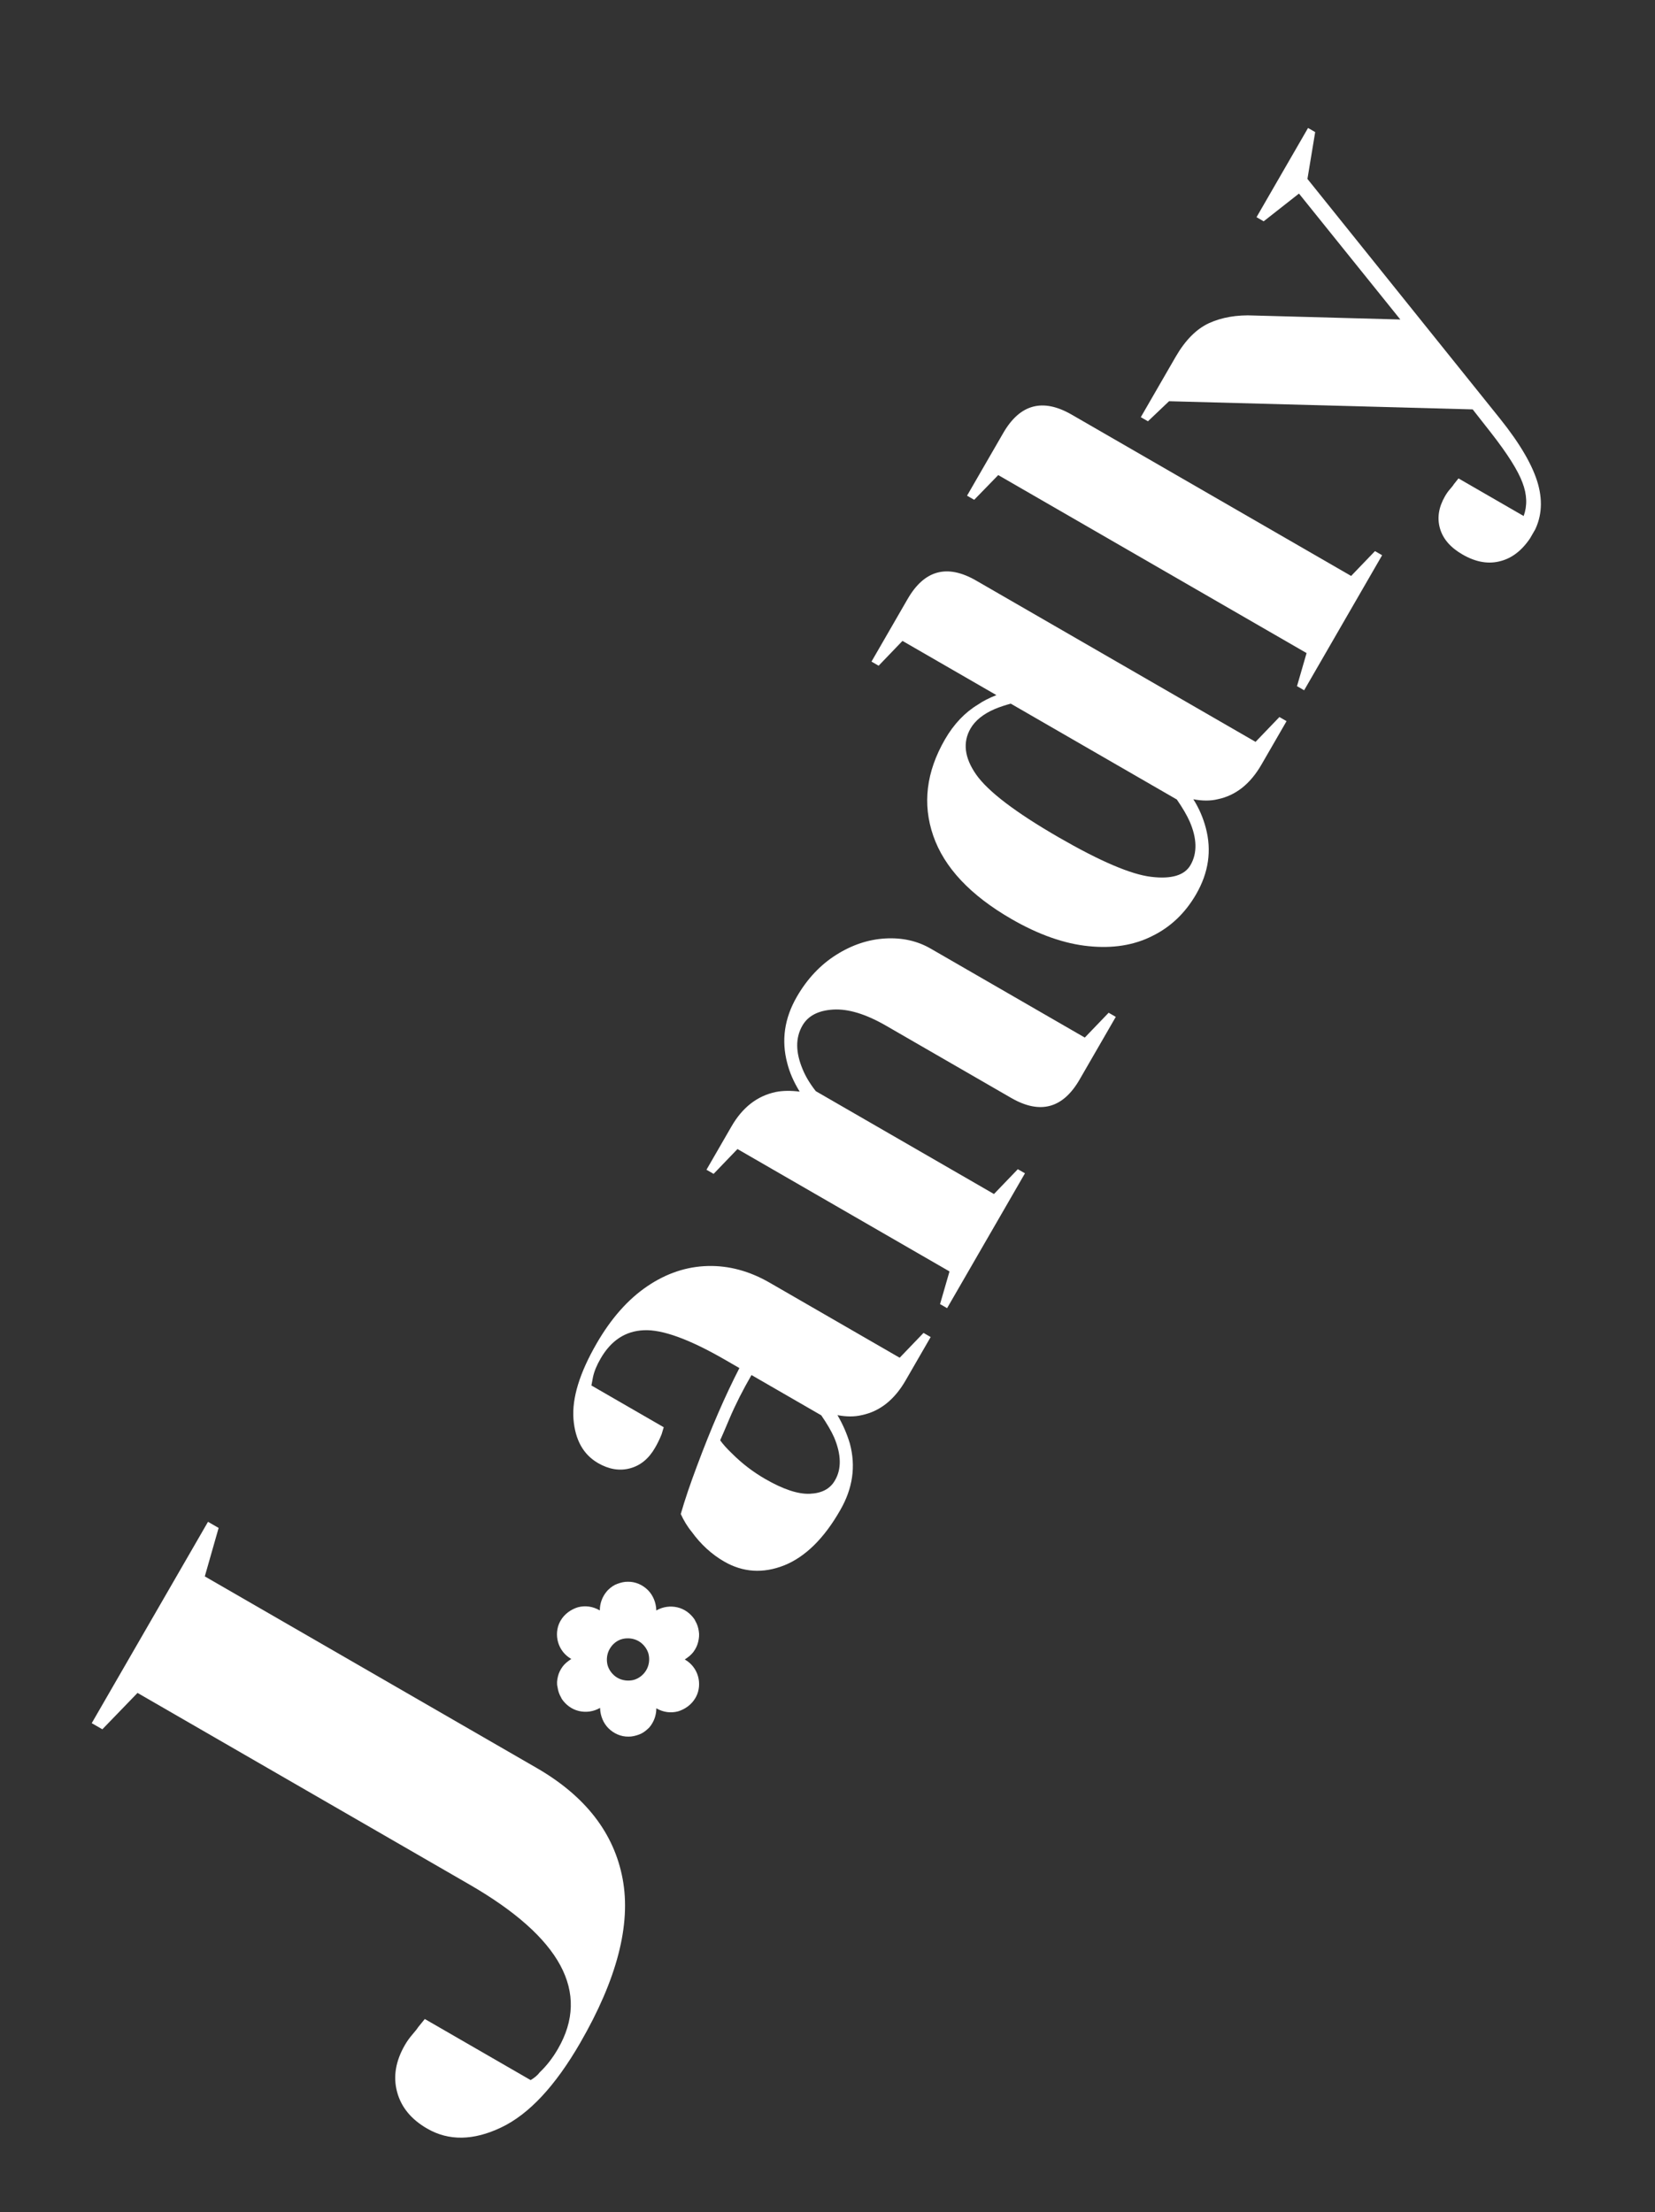 <svg width="273" height="365" viewBox="0 0 273 365" fill="none" xmlns="http://www.w3.org/2000/svg">
<rect x="0" y="0" width="273" height="365" fill="#333333" stroke="none"/>
<g clip-path="url(#clip0_365_70)">
<path d="M82.651 351.008C78.098 353.175 74.03 353.245 70.466 351.187C67.838 349.67 66.178 347.664 65.502 345.137C64.826 342.611 65.263 340.042 66.781 337.412C67.147 336.777 67.557 336.207 68.044 335.642C68.531 335.077 68.836 334.689 68.958 334.477L70.073 333.105L87.531 343.185C88.147 342.815 88.672 342.393 89.047 341.884C90.207 340.78 91.191 339.494 92.046 338.013C97.422 328.703 92.546 319.641 77.413 310.904L22.684 279.306L16.883 285.307L15.131 284.296L34.311 251.075L36.063 252.087L33.783 260.081L88.513 291.679C96.578 296.335 101.303 302.449 102.708 309.991C104.113 317.533 101.772 326.539 95.716 337.028C91.597 344.162 87.252 348.828 82.651 351.008Z" fill="white"/>
<path d="M129.35 258.266C125.86 259.637 122.56 259.424 119.449 257.628C117.395 256.442 115.603 254.803 114.102 252.727C113.345 251.807 112.779 250.835 112.295 249.79C113.008 247.299 113.916 244.68 114.959 241.897C117.291 235.625 119.649 230.216 121.968 225.711L119.582 224.333C113.692 220.933 109.226 219.321 106.201 219.469C103.146 219.599 100.784 221.178 99.074 224.141C98.428 225.259 98.008 226.266 97.809 227.239L97.556 228.584L109.486 235.472L109.135 236.639C108.767 237.556 108.378 238.299 108.046 238.873C106.999 240.687 105.635 241.793 103.92 242.254C102.204 242.714 100.44 242.421 98.658 241.392C96.212 239.98 94.873 237.555 94.596 234.13C94.335 230.675 95.601 226.529 98.411 221.662C100.802 217.521 103.586 214.372 106.764 212.217C109.941 210.061 113.274 208.962 116.749 208.873C120.224 208.783 123.637 209.706 126.96 211.624L148.405 224.006L152.34 219.91L153.518 220.59L149.382 227.754C147.549 230.928 145.152 232.848 142.176 233.468C140.955 233.771 139.596 233.752 138.144 233.478C139.036 235.001 139.708 236.557 140.189 238.165C141.197 241.931 140.664 245.573 138.605 249.14C135.93 253.843 132.809 256.878 129.35 258.266ZM137.594 237.15C137.14 236.123 136.432 234.908 135.47 233.506L123.962 226.862C122.548 229.31 121.325 231.707 120.323 234.071C119.592 235.825 119.067 237.014 118.796 237.623C119.213 238.226 119.871 238.969 120.728 239.786C122.438 241.499 124.261 242.874 126.225 244.008C129.185 245.717 131.651 246.536 133.595 246.449C135.538 246.362 136.908 245.662 137.711 244.271C138.841 242.384 138.783 239.973 137.594 237.15Z" fill="white"/>
<path d="M155.046 215.224L156.625 209.768L121.649 189.575L117.713 193.671L116.535 192.991L120.672 185.826C122.469 182.713 124.897 180.81 127.968 180.164C129.154 179.923 130.483 179.924 131.91 180.103C130.957 178.545 130.267 177.018 129.864 175.415C128.857 171.649 129.389 168.007 131.448 164.44C133.159 161.478 135.329 159.184 137.928 157.541C140.528 155.898 143.224 154.996 146.015 154.834C148.807 154.673 151.305 155.228 153.51 156.501L178.942 171.184L182.877 167.088L184.055 167.768L178.086 178.106C175.329 182.883 171.564 183.893 166.792 181.138L146.132 169.21C142.81 167.292 139.894 166.414 137.431 166.564C134.968 166.714 133.289 167.599 132.364 169.201C131.195 171.226 131.223 173.62 132.412 176.443C132.917 177.661 133.642 178.846 134.571 180.027L163.96 196.995L167.895 192.899L169.073 193.579L156.228 215.827L155.08 215.164L155.046 215.224Z" fill="white"/>
<path d="M190.064 154.431C187.049 155.955 183.546 156.512 179.555 156.102C175.593 155.709 171.338 154.22 166.838 151.621C160.072 147.715 155.754 143.127 153.945 137.89C152.136 132.654 152.784 127.345 155.873 121.995C157.339 119.456 159.174 117.533 161.331 116.239C162.147 115.662 163.162 115.16 164.363 114.684L148.868 105.739L144.933 109.835L143.755 109.154L149.723 98.816C152.481 94.04 156.246 93.03 161.018 95.785L207.109 122.396L211.045 118.3L212.223 118.98L208.086 126.144C206.254 129.318 203.856 131.239 200.881 131.859C199.659 132.161 198.301 132.142 196.848 131.868C197.776 133.331 198.448 134.887 198.894 136.556C199.901 140.321 199.369 143.964 197.31 147.531C195.512 150.644 193.091 152.954 190.064 154.431ZM196.251 135.554C195.797 134.526 195.089 133.311 194.126 131.909L166.731 116.092C165.826 116.335 164.933 116.626 164.083 116.982C162.206 117.792 160.86 118.869 160.092 120.199C158.783 122.466 159.082 125.017 161.024 127.791C162.967 130.564 167.493 134.024 174.652 138.157C181.478 142.098 186.582 144.279 189.903 144.665C193.254 145.068 195.403 144.415 196.381 142.722C197.515 140.757 197.458 138.346 196.251 135.554Z" fill="white"/>
<path d="M213.947 113.204L215.526 107.748L164.663 78.382L160.697 82.461L159.519 81.781L165.488 71.442C168.245 66.666 172.01 65.656 176.782 68.411L222.874 95.022L226.809 90.926L227.987 91.606L215.125 113.884L213.947 113.204Z" fill="white"/>
<path d="M247.669 92.531C245.633 93.129 243.497 92.782 241.262 91.492C239.238 90.324 238.012 88.89 237.523 87.157C237.033 85.423 237.328 83.658 238.357 81.875C238.602 81.452 238.876 81.046 239.211 80.675C239.546 80.304 239.751 80.019 239.838 79.868L240.582 78.928L251.335 85.136C251.953 83.437 251.893 81.589 251.136 79.62C250.397 77.622 248.671 74.892 245.988 71.448L242.926 67.544L192.841 66.196L189.359 69.506L188.181 68.826L193.923 58.881C195.511 56.13 197.342 54.285 199.432 53.315C201.504 52.376 203.986 51.914 206.884 52.056L230.99 52.714L214.271 31.937L208.447 36.514L207.269 35.834L215.768 21.113L216.946 21.793L215.668 29.519L247.414 69.048C250.786 73.252 252.88 76.879 253.714 79.899C254.547 82.92 254.257 85.654 252.844 88.103C251.452 90.443 249.736 91.951 247.669 92.531Z" fill="white"/>
<path d="M92.481 267.369C93.091 266.311 94.138 265.545 95.316 265.177C96.555 264.845 97.809 265.045 98.866 265.655L98.927 265.69L98.944 265.66C98.95 264.534 99.344 263.432 100.102 262.539L100.319 262.302C100.767 261.875 101.257 261.514 101.816 261.312C102.376 261.111 102.995 260.945 103.588 260.965C104.808 260.944 105.995 261.468 106.865 262.333C107.735 263.198 108.21 264.399 108.26 265.637L108.255 265.715L108.32 265.672C109.34 265.092 110.57 264.915 111.741 265.188C112.912 265.462 113.9 266.193 114.574 267.187L114.685 267.412C115.012 267.963 115.195 268.553 115.27 269.12C115.375 269.705 115.308 270.311 115.162 270.912C115.016 271.513 114.75 272.044 114.375 272.553C114.018 273.032 113.51 273.424 112.989 273.768L112.942 273.781L113.002 273.816C114.029 274.409 114.799 275.377 115.135 276.539C115.458 277.653 115.366 278.929 114.803 279.974L114.698 280.156C114.087 281.214 113.041 281.98 111.862 282.347C110.623 282.68 109.369 282.48 108.312 281.869L108.252 281.835L108.264 281.882C108.259 283.008 107.864 284.11 107.107 285.003L106.924 285.179C106.477 285.606 105.986 285.968 105.427 286.169C104.868 286.37 104.248 286.536 103.656 286.517C102.435 286.538 101.248 286.013 100.378 285.148C99.508 284.283 99.034 283.082 98.984 281.844L98.988 281.766L98.923 281.809C97.903 282.389 96.674 282.566 95.503 282.293C94.331 282.02 93.344 281.289 92.669 280.295L92.558 280.069C92.232 279.518 92.049 278.929 91.973 278.361C91.82 277.789 91.888 277.183 92.034 276.582C92.18 275.981 92.446 275.45 92.821 274.941C93.178 274.462 93.686 274.07 94.207 273.726L94.224 273.696L94.194 273.678C93.167 273.085 92.397 272.117 92.061 270.955C91.737 269.842 91.83 268.565 92.393 267.52L92.481 267.369ZM100.575 272.042C100.104 272.858 100 273.806 100.212 274.694C100.442 275.552 101.065 276.355 101.85 276.809C102.636 277.262 103.613 277.383 104.501 277.17C105.359 276.94 106.145 276.346 106.616 275.53C107.087 274.714 107.191 273.766 106.979 272.878C106.75 272.02 106.126 271.217 105.341 270.763C104.555 270.31 103.578 270.189 102.69 270.402C101.802 270.614 101.046 271.226 100.575 272.042Z" fill="white"/>
</g>
<defs>
<clipPath id="clip0_365_70">
<rect width="358.539" height="107.734" fill="white" transform="translate(0 310.504) rotate(-60)"/>
</clipPath>
</defs>
</svg>
